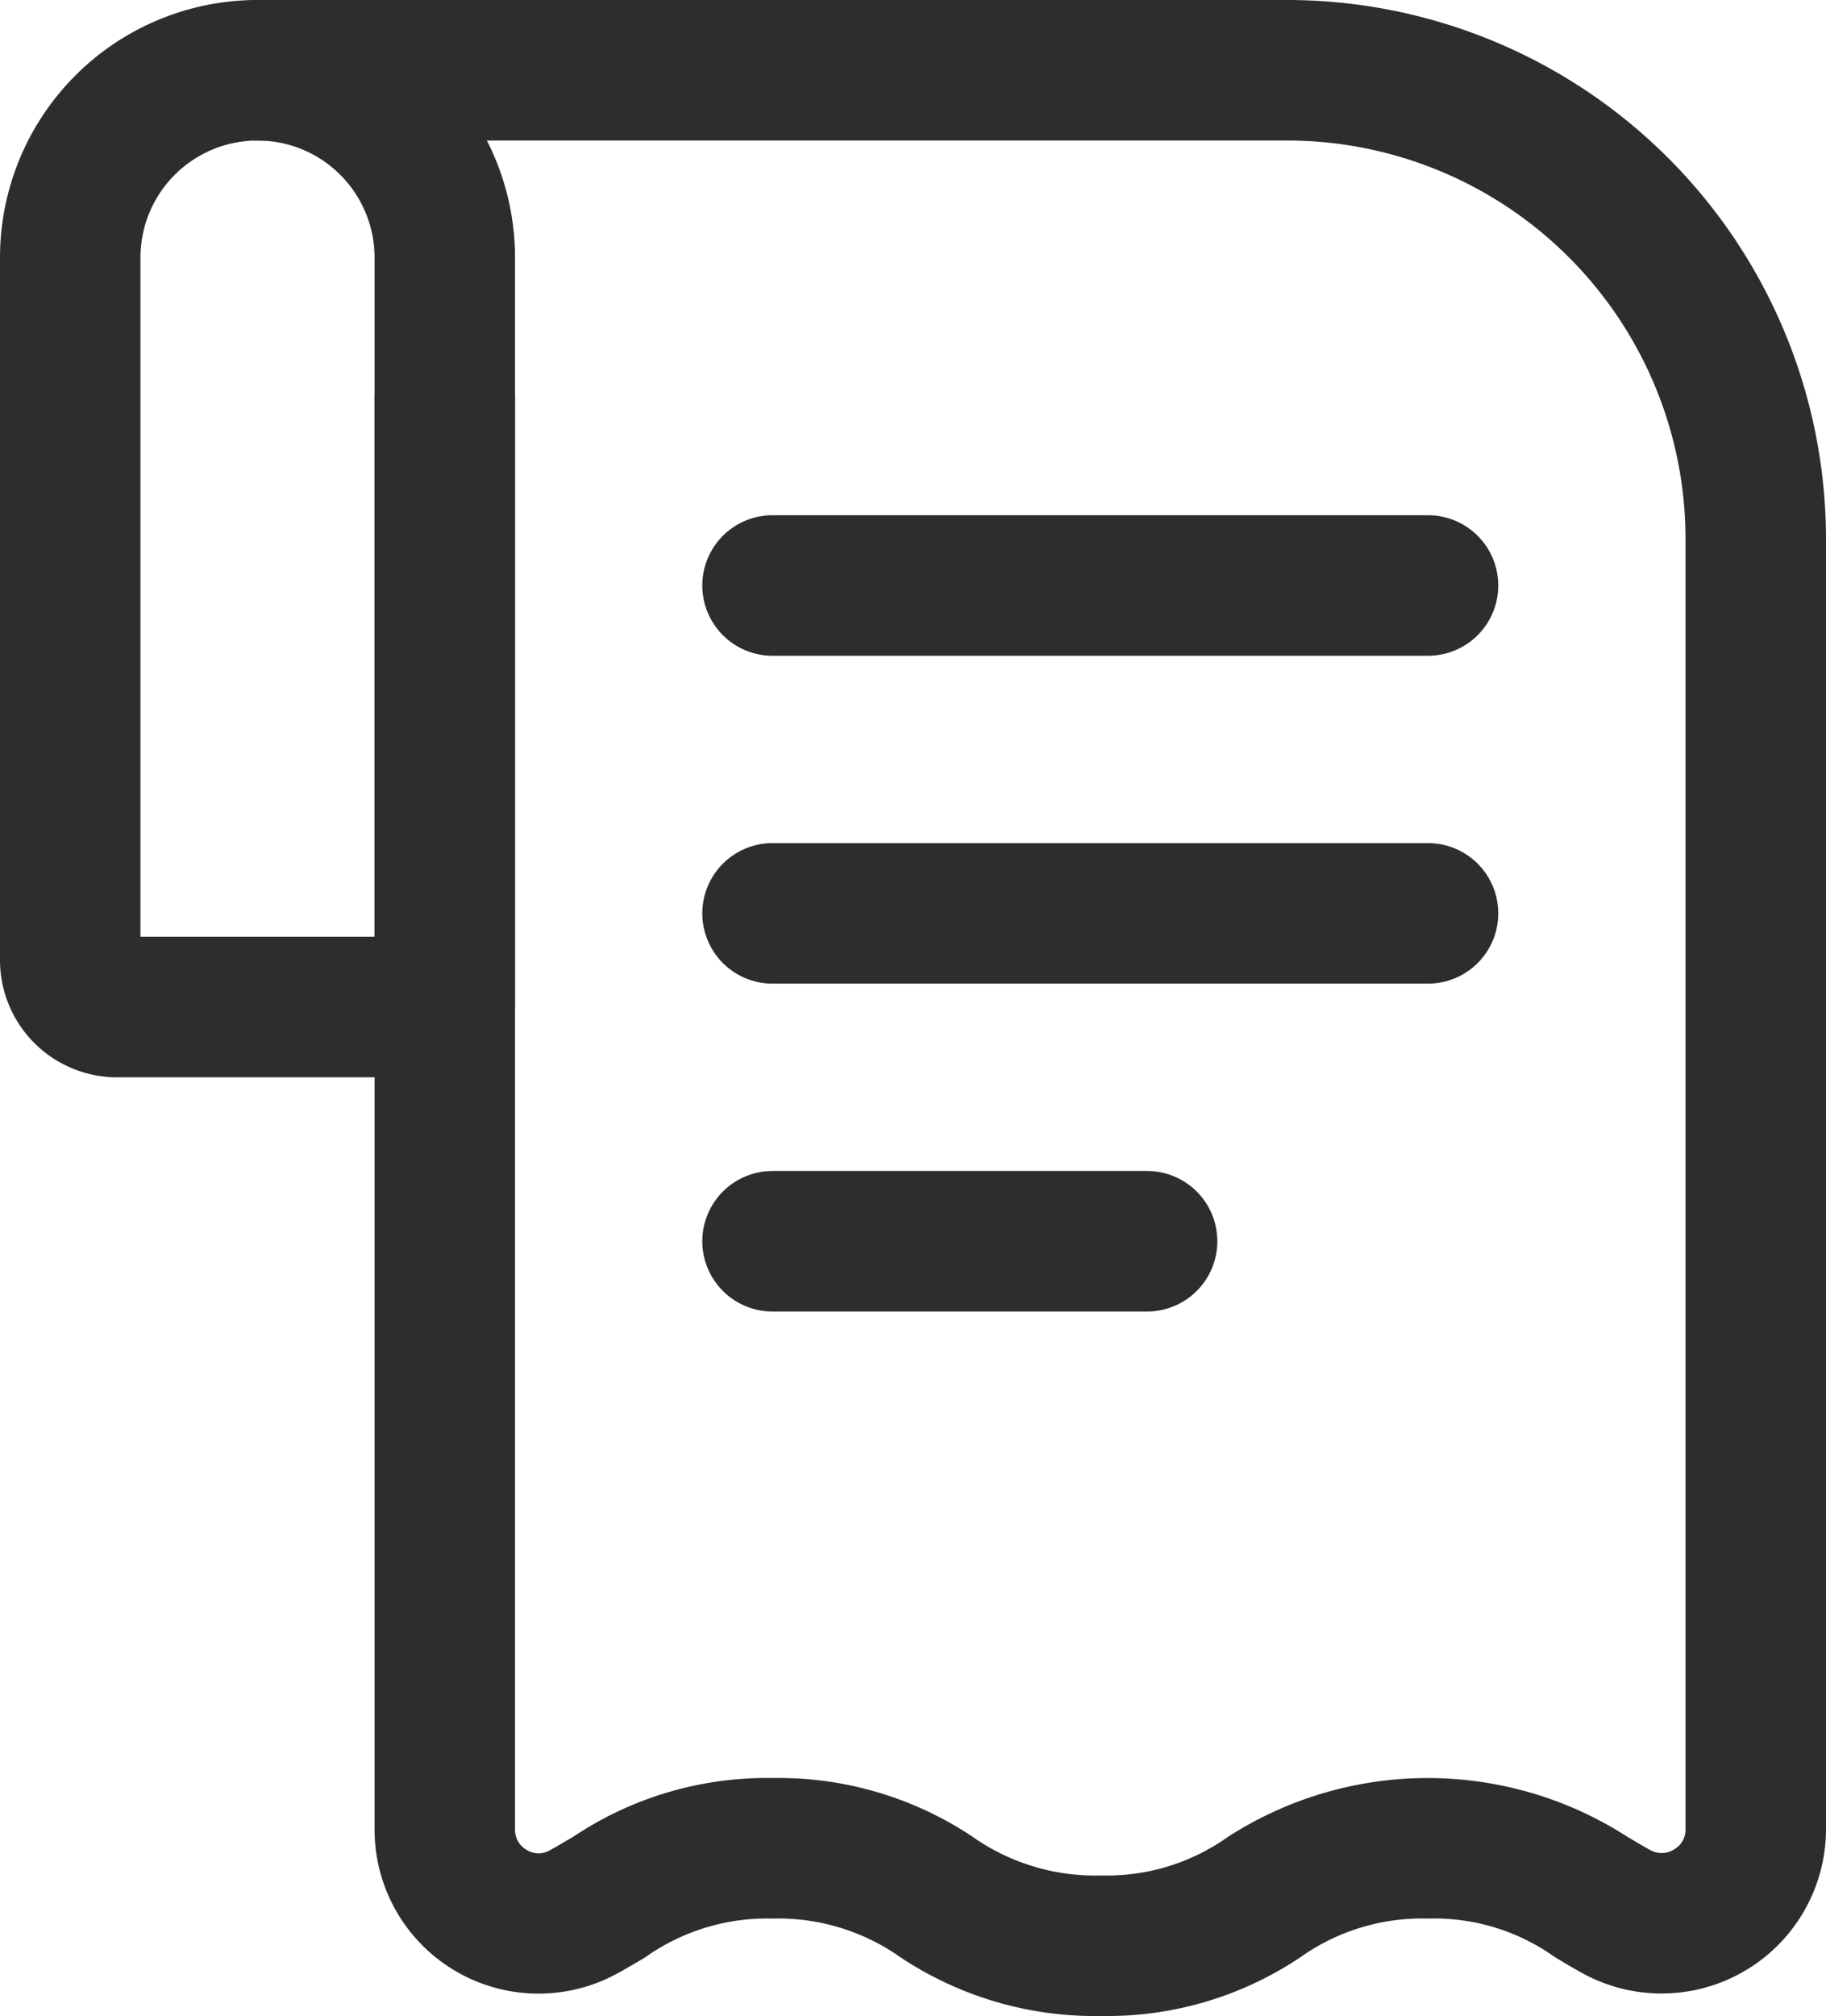 <svg id="Layer_1" data-name="Layer 1" xmlns="http://www.w3.org/2000/svg" viewBox="0 0 19.5 21.521"><defs><style>.cls-1{fill:#2d2d2d;}</style></defs><title>Billing-Details</title><path class="cls-1" d="M6,13.297H2.5a1.251,1.251,0,0,1-1.25-1.25v-7.5a2.75,2.75,0,1,1,5.5,0v8a.75.75,0,0,1-.75.75Zm-3.25-1.5h2.5v-7.25a1.25,1.25,0,1,0-2.5,0Z" transform="translate(-1.25 -1.797)"/><path class="cls-1" d="M16.5,8.797h-7a.75.75,0,1,1,0-1.5h7a.75.75,0,0,1,0,1.5Zm-3,7h-4a.75.75,0,1,1,0-1.5h4a.75.75,0,0,1,0,1.5Zm3-3.5h-7a.75.75,0,1,1,0-1.5h7a.75.75,0,0,1,0,1.5Z" transform="translate(-1.25 -1.797)"/><path class="cls-1" d="M13.01,23.317a3.747,3.747,0,0,1-2.143-.626A2.263,2.263,0,0,0,9.5,22.277a2.247,2.247,0,0,0-1.36.414c-.1.06-.2.119-.305.176A1.751,1.751,0,0,1,5.25,21.327V6.047a.75.75,0,1,1,1.5,0V21.327a.246.246,0,0,0,.125.218.238.238,0,0,0,.243.005c.088-.048.171-.098.255-.147A3.715,3.715,0,0,1,9.5,20.777a3.731,3.731,0,0,1,2.132.624,2.275,2.275,0,0,0,1.378.416,2.231,2.231,0,0,0,1.355-.413,3.938,3.938,0,0,1,4.259-.003c.084.05.167.1.255.148a.248.248,0,0,0,.247-.009.243.243,0,0,0,.124-.213V7.547a4.255,4.255,0,0,0-4.25-4.25H4a.75.75,0,1,1,0-1.5H15a5.756,5.756,0,0,1,5.75,5.75V21.327a1.756,1.756,0,0,1-2.585,1.542c-.11-.06-.21-.12-.31-.18A2.218,2.218,0,0,0,16.5,22.277a2.245,2.245,0,0,0-1.366.415A3.705,3.705,0,0,1,13.01,23.317Z" transform="translate(-1.25 -1.797)"/></svg>